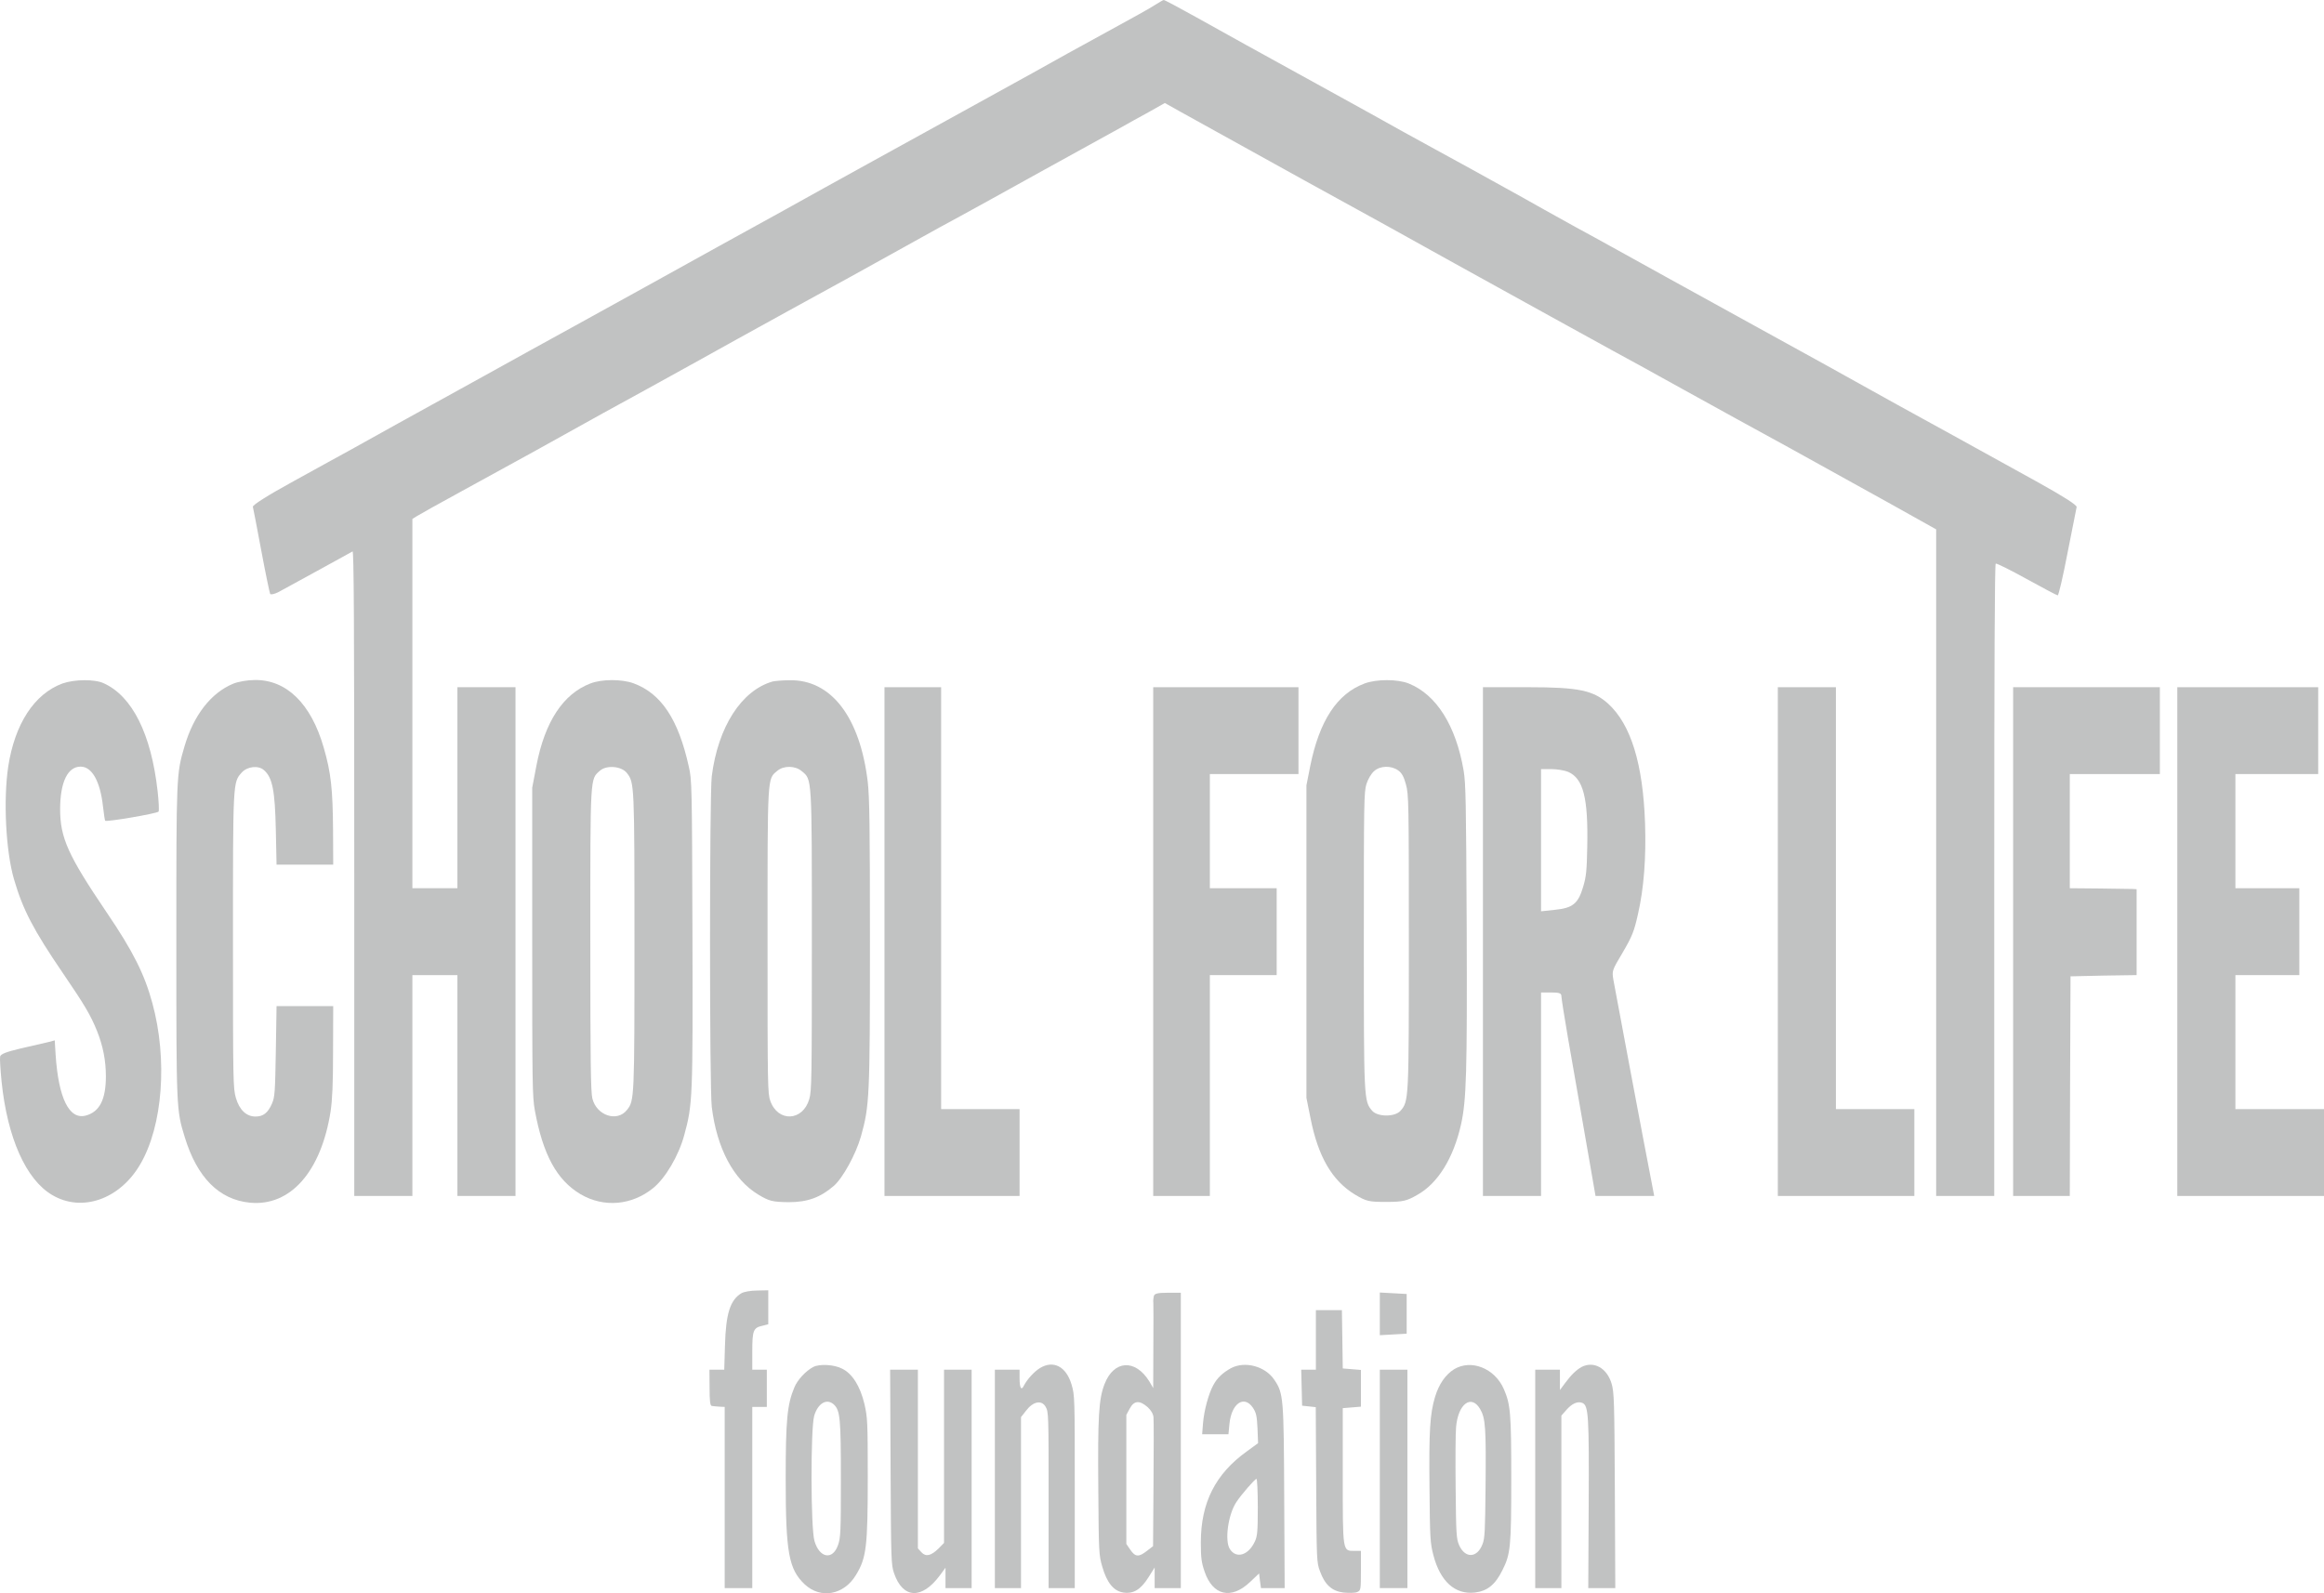 <svg width="105" height="72" viewBox="0 0 105 72" fill="none" xmlns="http://www.w3.org/2000/svg">
<g style="mix-blend-mode:luminosity">
<path d="M52.201 0.213C52.024 0.337 51.033 0.886 50.002 1.447C48.972 2.008 47.469 2.838 46.655 3.298C45.842 3.746 44.424 4.531 43.505 5.036C42.586 5.541 40.755 6.55 39.436 7.279C38.117 8.008 36.286 9.017 35.367 9.533C33.595 10.509 31.62 11.597 29.198 12.943C28.384 13.391 26.927 14.199 25.949 14.737C24.978 15.275 23.127 16.285 21.847 17.002C20.568 17.709 18.842 18.662 18.008 19.122C17.181 19.582 16.19 20.131 15.809 20.345C15.429 20.546 14.287 21.186 13.263 21.746C12.056 22.408 11.412 22.823 11.425 22.902C11.445 22.98 11.616 23.866 11.806 24.887C11.996 25.907 12.18 26.782 12.206 26.838C12.233 26.883 12.397 26.849 12.574 26.76C13.48 26.266 15.855 24.965 15.928 24.92C15.987 24.875 16.006 27.825 16.006 39.455V54.046H17.319H18.632V49.055V44.065H19.649H20.666V49.055V54.046H21.979H23.291V42.55V31.055H21.979H20.666V35.597V40.139H19.649H18.632V31.795V23.451L18.809 23.339C18.914 23.272 19.833 22.756 20.863 22.195C21.893 21.634 23.357 20.827 24.112 20.412C24.873 19.986 26.291 19.201 27.262 18.662C28.24 18.135 29.992 17.159 31.154 16.52C33.831 15.028 37.809 12.842 38.452 12.494C38.721 12.348 39.817 11.742 40.88 11.148C41.943 10.554 43.085 9.926 43.407 9.757C43.735 9.578 45.389 8.67 47.082 7.727C48.782 6.785 50.39 5.899 50.659 5.754C50.928 5.597 51.486 5.294 51.893 5.07L52.628 4.655L53.369 5.07C54.354 5.619 56.723 6.931 58.895 8.131C62.105 9.892 63.397 10.61 65.754 11.922C68.615 13.503 71.982 15.365 72.907 15.87C73.288 16.072 74.692 16.845 76.025 17.586C77.364 18.326 79.516 19.515 80.816 20.221C82.115 20.939 84.143 22.06 85.331 22.722L87.477 23.922V38.984V54.046H88.79H90.102V39.78C90.102 29.967 90.122 25.492 90.168 25.47C90.207 25.447 90.837 25.761 91.566 26.165C92.301 26.569 92.931 26.905 92.97 26.905C93.01 26.905 93.213 26.031 93.417 24.965C93.627 23.911 93.81 22.98 93.824 22.913C93.843 22.823 93.2 22.419 92.091 21.802C88.776 19.974 87.575 19.302 85.705 18.281C84.675 17.709 83.218 16.901 82.456 16.475C81.702 16.06 80.323 15.298 79.404 14.793C78.486 14.288 76.655 13.279 75.336 12.55C74.017 11.821 72.146 10.778 71.168 10.251C70.197 9.713 69.147 9.129 68.838 8.95C68.53 8.782 67.486 8.199 66.508 7.66C65.537 7.133 64.12 6.348 63.358 5.933C62.603 5.507 61.343 4.812 60.569 4.385C56.638 2.221 55.299 1.481 54.019 0.763C53.251 0.337 52.602 -0.011 52.575 0C52.549 0 52.385 0.101 52.201 0.213Z" fill="#C1C2C2"/>
<path d="M2.821 30.887C1.548 31.358 0.669 32.715 0.373 34.633C0.144 36.147 0.262 38.479 0.636 39.747C1.036 41.115 1.509 42.023 2.848 43.986C3.819 45.41 4.088 45.859 4.383 46.588C4.652 47.261 4.784 47.923 4.784 48.64C4.784 49.683 4.501 50.244 3.878 50.412C3.13 50.614 2.644 49.639 2.513 47.665L2.473 47.014L2.132 47.104C1.948 47.149 1.404 47.272 0.918 47.384C0.301 47.53 0.032 47.631 0.006 47.743C-0.014 47.833 0.019 48.337 0.071 48.876C0.334 51.422 1.174 53.306 2.355 54.001C3.694 54.797 5.407 54.203 6.332 52.622C7.356 50.883 7.579 47.878 6.884 45.332C6.529 44.02 6.004 42.977 4.823 41.238C3.071 38.648 2.716 37.863 2.716 36.55C2.723 35.339 3.058 34.644 3.642 34.644C4.154 34.644 4.528 35.306 4.652 36.438C4.692 36.764 4.731 37.055 4.751 37.089C4.79 37.156 7.107 36.764 7.166 36.674C7.192 36.629 7.173 36.203 7.12 35.743C6.831 33.175 5.978 31.459 4.685 30.876C4.272 30.685 3.366 30.696 2.821 30.887Z" fill="#C1C2C2"/>
<path d="M10.533 30.898C9.529 31.313 8.748 32.322 8.334 33.735C7.967 34.98 7.967 35.014 7.967 42.55C7.967 50.132 7.967 50.154 8.347 51.388C8.905 53.216 9.903 54.214 11.288 54.349C13.119 54.528 14.51 52.947 14.937 50.222C15.015 49.683 15.048 49.01 15.048 47.485L15.055 45.466H13.775H12.495L12.462 47.508C12.43 49.347 12.416 49.571 12.292 49.863C12.108 50.289 11.898 50.457 11.543 50.457C11.13 50.457 10.815 50.154 10.658 49.616C10.533 49.179 10.526 48.943 10.526 42.55C10.526 35.294 10.52 35.361 10.92 34.913C11.169 34.633 11.675 34.577 11.924 34.801C12.311 35.137 12.423 35.72 12.462 37.504L12.495 39.074H13.775H15.055L15.048 37.56C15.035 35.653 14.956 34.924 14.628 33.791C14.057 31.795 12.941 30.707 11.504 30.73C11.182 30.73 10.743 30.808 10.533 30.898Z" fill="#C1C2C2"/>
<path d="M26.671 30.887C25.444 31.358 24.617 32.614 24.236 34.599L24.046 35.597V42.55C24.046 48.988 24.052 49.549 24.164 50.177C24.532 52.184 25.155 53.328 26.231 53.968C27.282 54.584 28.548 54.472 29.513 53.687C30.064 53.239 30.661 52.229 30.911 51.309C31.298 49.896 31.305 49.65 31.285 42.113C31.265 35.474 31.259 35.238 31.121 34.644C30.648 32.502 29.874 31.335 28.614 30.875C28.076 30.685 27.19 30.685 26.671 30.887ZM28.325 34.935C28.66 35.362 28.666 35.44 28.666 42.55C28.666 49.65 28.66 49.739 28.331 50.154C27.885 50.726 26.953 50.412 26.763 49.639C26.691 49.347 26.671 47.956 26.671 42.494C26.671 34.947 26.658 35.227 27.111 34.823C27.413 34.565 28.082 34.621 28.325 34.935Z" fill="#C1C2C2"/>
<path d="M34.908 30.797C33.497 31.201 32.44 32.849 32.158 35.081C32.053 35.911 32.053 49.179 32.158 50.02C32.387 51.893 33.142 53.306 34.251 53.979C34.757 54.282 34.888 54.315 35.63 54.327C36.489 54.327 37.067 54.113 37.677 53.586C38.084 53.227 38.668 52.162 38.898 51.355C39.285 49.975 39.305 49.571 39.305 42.551C39.305 37.279 39.285 36.057 39.206 35.339C38.858 32.401 37.546 30.696 35.662 30.741C35.341 30.741 34.999 30.775 34.908 30.797ZM36.22 34.846C36.693 35.238 36.68 35.025 36.68 42.551C36.68 48.73 36.673 49.313 36.562 49.672C36.273 50.67 35.151 50.726 34.803 49.751C34.684 49.403 34.678 49.134 34.678 42.551C34.678 34.947 34.665 35.216 35.118 34.835C35.406 34.588 35.931 34.599 36.22 34.846Z" fill="#C1C2C2"/>
<path d="M61.652 30.887C60.411 31.346 59.611 32.569 59.197 34.621L59.026 35.485V42.55V49.616L59.211 50.536C59.552 52.263 60.182 53.351 61.212 53.979C61.737 54.293 61.849 54.315 62.636 54.315C63.385 54.315 63.555 54.27 64.027 54.001C64.96 53.485 65.668 52.341 66.01 50.816C66.252 49.728 66.292 48.495 66.266 41.822C66.239 36.236 66.226 35.406 66.128 34.823C65.78 32.793 64.901 31.391 63.647 30.887C63.141 30.685 62.19 30.685 61.652 30.887ZM63.168 34.812C63.332 34.924 63.43 35.104 63.522 35.451C63.647 35.911 63.653 36.236 63.653 42.517C63.653 49.728 63.653 49.762 63.273 50.199C63.023 50.48 62.249 50.48 61.999 50.199C61.619 49.762 61.619 49.728 61.619 42.461C61.619 36.236 61.625 35.799 61.737 35.429C61.803 35.216 61.96 34.947 62.085 34.846C62.354 34.599 62.853 34.588 63.168 34.812Z" fill="#C1C2C2"/>
<path d="M39.961 42.55V54.046H43.013H46.065V52.083V50.121H44.293H42.521V40.588V31.055H41.241H39.961V42.55Z" fill="#C1C2C2"/>
<path d="M52.103 42.55V54.046H53.383H54.662V49.055V44.065H56.172H57.681V42.102V40.139H56.172H54.662V37.56V34.98H56.664H58.666V33.018V31.055H55.384H52.103V42.55Z" fill="#C1C2C2"/>
<path d="M67 42.55V54.046H68.313H69.626V49.448V44.85H70.085C70.44 44.85 70.544 44.883 70.544 45.007C70.544 45.096 70.676 45.938 70.84 46.891C71.004 47.833 71.24 49.19 71.365 49.896C71.49 50.603 71.7 51.825 71.838 52.611L72.087 54.046H73.413H74.738L74.614 53.395C74.344 52.027 72.96 44.659 72.894 44.278C72.828 43.863 72.828 43.863 73.314 43.044C73.734 42.326 73.832 42.091 74.003 41.317C74.272 40.151 74.377 38.749 74.325 37.212C74.233 34.52 73.688 32.748 72.664 31.806C71.995 31.201 71.339 31.055 69.055 31.055H67V42.55ZM70.847 34.879C71.536 35.182 71.759 36.046 71.713 38.278C71.693 39.332 71.667 39.612 71.529 40.072C71.306 40.835 71.056 41.036 70.249 41.115L69.626 41.182V37.964V34.756H70.092C70.341 34.756 70.682 34.812 70.847 34.879Z" fill="#C1C2C2"/>
<path d="M80.323 42.55V54.046H83.408H86.492V52.083V50.121H84.72H82.948V40.588V31.055H81.636H80.323V42.55Z" fill="#C1C2C2"/>
<path d="M90.955 42.55V54.046H92.235H93.515L93.528 49.078L93.548 44.121L95.044 44.087L96.534 44.065V42.124V40.184L96.356 40.173C96.252 40.173 95.576 40.162 94.847 40.151L93.515 40.139V37.56V34.98H95.549H97.584V33.018V31.055H94.269H90.955V42.55Z" fill="#C1C2C2"/>
<path d="M98.372 42.55V54.046H101.686H105V52.083V50.121H102.999H100.997V47.093V44.065H102.44H103.885V42.102V40.139H102.44H100.997V37.56V34.98H102.867H104.738V33.018V31.055H101.554H98.372V42.55Z" fill="#C1C2C2"/>
<path d="M33.497 58.442C32.991 58.745 32.794 59.362 32.755 60.797L32.722 61.897H32.387H32.053L32.059 62.704C32.059 63.321 32.086 63.523 32.158 63.534C32.21 63.545 32.361 63.556 32.499 63.568L32.742 63.579V67.672V71.766H33.365H33.989V67.672V63.579H34.317H34.645V62.738V61.897H34.317H33.989V61.067C33.989 60.125 34.035 60.001 34.448 59.911L34.711 59.844V59.082V58.308L34.205 58.319C33.923 58.319 33.608 58.375 33.497 58.442Z" fill="#C1C2C2"/>
<path d="M52.129 58.577C52.109 58.667 52.096 58.801 52.109 58.88C52.116 58.969 52.116 59.867 52.109 60.876L52.103 62.727L51.926 62.424C51.295 61.403 50.324 61.459 49.904 62.547C49.642 63.22 49.595 64.016 49.622 67.269C49.642 70.14 49.648 70.274 49.799 70.79C50.009 71.53 50.318 71.9 50.757 71.968C51.21 72.035 51.538 71.833 51.886 71.284L52.168 70.835V71.306V71.766H52.759H53.35V65.093V58.42H52.759C52.312 58.42 52.155 58.453 52.129 58.577ZM51.84 63.579C52.004 63.725 52.103 63.893 52.116 64.05C52.129 64.196 52.129 65.564 52.116 67.089L52.096 69.871L51.82 70.084C51.453 70.375 51.296 70.364 51.072 70.039L50.889 69.77V66.854V63.938L51.046 63.646C51.243 63.287 51.486 63.276 51.84 63.579Z" fill="#C1C2C2"/>
<path d="M62.341 59.373V60.338L62.951 60.304L63.555 60.27V59.373V58.476L62.951 58.442L62.341 58.409V59.373Z" fill="#C1C2C2"/>
<path d="M59.453 60.551V61.897H59.125H58.79L58.81 62.704L58.83 63.523L59.138 63.556L59.447 63.59L59.466 67.089C59.486 70.521 59.486 70.6 59.637 71.003C59.86 71.62 60.175 71.9 60.7 71.968C60.95 71.99 61.225 71.99 61.317 71.945C61.481 71.878 61.487 71.844 61.487 70.981V70.084H61.205C60.654 70.084 60.667 70.173 60.667 66.697V63.635L61.081 63.601L61.487 63.568V62.738V61.908L61.081 61.874L60.667 61.84L60.648 60.517L60.628 59.205H60.044H59.453V60.551Z" fill="#C1C2C2"/>
<path d="M36.745 61.773C36.404 61.953 36.03 62.356 35.892 62.693C35.564 63.467 35.498 64.184 35.498 66.831C35.498 70.173 35.636 70.913 36.358 71.598C37.08 72.271 38.13 72.08 38.675 71.171C39.147 70.398 39.206 69.893 39.206 66.719C39.206 64.241 39.193 64.05 39.055 63.444C38.865 62.648 38.511 62.076 38.051 61.852C37.69 61.661 37.028 61.627 36.745 61.773ZM37.671 63.467C37.959 63.736 37.992 64.084 37.992 66.854C37.992 69.243 37.979 69.5 37.861 69.826C37.618 70.521 37.021 70.409 36.798 69.635C36.627 69.063 36.621 64.577 36.785 63.983C36.949 63.422 37.349 63.175 37.671 63.467Z" fill="#C1C2C2"/>
<path d="M46.977 61.829C46.721 61.986 46.399 62.345 46.262 62.614C46.144 62.861 46.065 62.727 46.065 62.278V61.897H45.507H44.949V66.831V71.766H45.54H46.13V67.908V64.039L46.36 63.747C46.675 63.332 47.056 63.254 47.239 63.568C47.377 63.803 47.377 63.882 47.377 67.784V71.766H47.968H48.559V67.414C48.559 63.13 48.559 63.063 48.414 62.569C48.171 61.751 47.594 61.448 46.977 61.829Z" fill="#C1C2C2"/>
<path d="M55.614 61.829C55.246 62.031 54.984 62.278 54.82 62.592C54.603 62.984 54.4 63.747 54.354 64.308L54.314 64.813H54.911H55.502L55.548 64.341C55.64 63.422 56.204 63.029 56.605 63.612C56.756 63.837 56.789 63.994 56.815 64.555L56.841 65.216L56.336 65.586C54.911 66.607 54.255 67.908 54.255 69.702C54.255 70.386 54.281 70.611 54.426 71.026C54.793 72.102 55.62 72.293 56.46 71.508L56.887 71.104L56.926 71.441L56.972 71.766H57.504H58.042L58.022 67.706C58.002 63.175 57.99 62.962 57.576 62.356C57.169 61.74 56.244 61.493 55.614 61.829ZM56.828 68.11C56.828 69.209 56.808 69.422 56.697 69.657C56.408 70.285 55.856 70.454 55.568 70.005C55.325 69.635 55.482 68.457 55.856 67.885C56.067 67.56 56.697 66.831 56.769 66.831C56.801 66.831 56.828 67.403 56.828 68.11Z" fill="#C1C2C2"/>
<path d="M65.701 61.874C65.307 62.121 65.012 62.547 64.835 63.13C64.605 63.904 64.559 64.655 64.586 67.224C64.605 69.534 64.618 69.725 64.763 70.285C65.071 71.463 65.74 72.069 66.633 71.968C67.197 71.9 67.552 71.62 67.88 70.958C68.248 70.229 68.28 69.904 68.28 66.831C68.28 63.859 68.248 63.467 67.939 62.76C67.526 61.829 66.469 61.414 65.701 61.874ZM66.87 63.669C67.119 64.095 67.145 64.51 67.118 67.235C67.099 69.164 67.086 69.523 66.981 69.781C66.738 70.42 66.193 70.431 65.924 69.826C65.799 69.534 65.787 69.332 65.767 67.246C65.754 66.001 65.76 64.756 65.787 64.487C65.878 63.444 66.469 62.996 66.87 63.669Z" fill="#C1C2C2"/>
<path d="M71.457 61.773C71.221 61.908 71.004 62.11 70.728 62.48L70.479 62.816V62.356V61.897H69.921H69.363V66.831V71.766H69.954H70.544V67.863V63.971L70.761 63.725C71.024 63.422 71.28 63.31 71.496 63.399C71.772 63.523 71.798 63.983 71.778 68.043L71.759 71.766H72.369H72.98L72.96 67.358C72.94 63.31 72.927 62.928 72.816 62.536C72.605 61.818 72.015 61.493 71.457 61.773Z" fill="#C1C2C2"/>
<path d="M40.237 66.293C40.257 70.499 40.263 70.723 40.394 71.093C40.788 72.248 41.648 72.293 42.462 71.194L42.718 70.846V71.306V71.766H43.308H43.899V66.831V61.897H43.275H42.652V65.811V69.725L42.409 69.972C42.068 70.308 41.832 70.364 41.635 70.151L41.471 69.972V65.934V61.897H40.841H40.217L40.237 66.293Z" fill="#C1C2C2"/>
<path d="M62.341 66.831V71.766H62.964H63.588V66.831V61.897H62.964H62.341V66.831Z" fill="#C1C2C2"/>
</g>
</svg>
